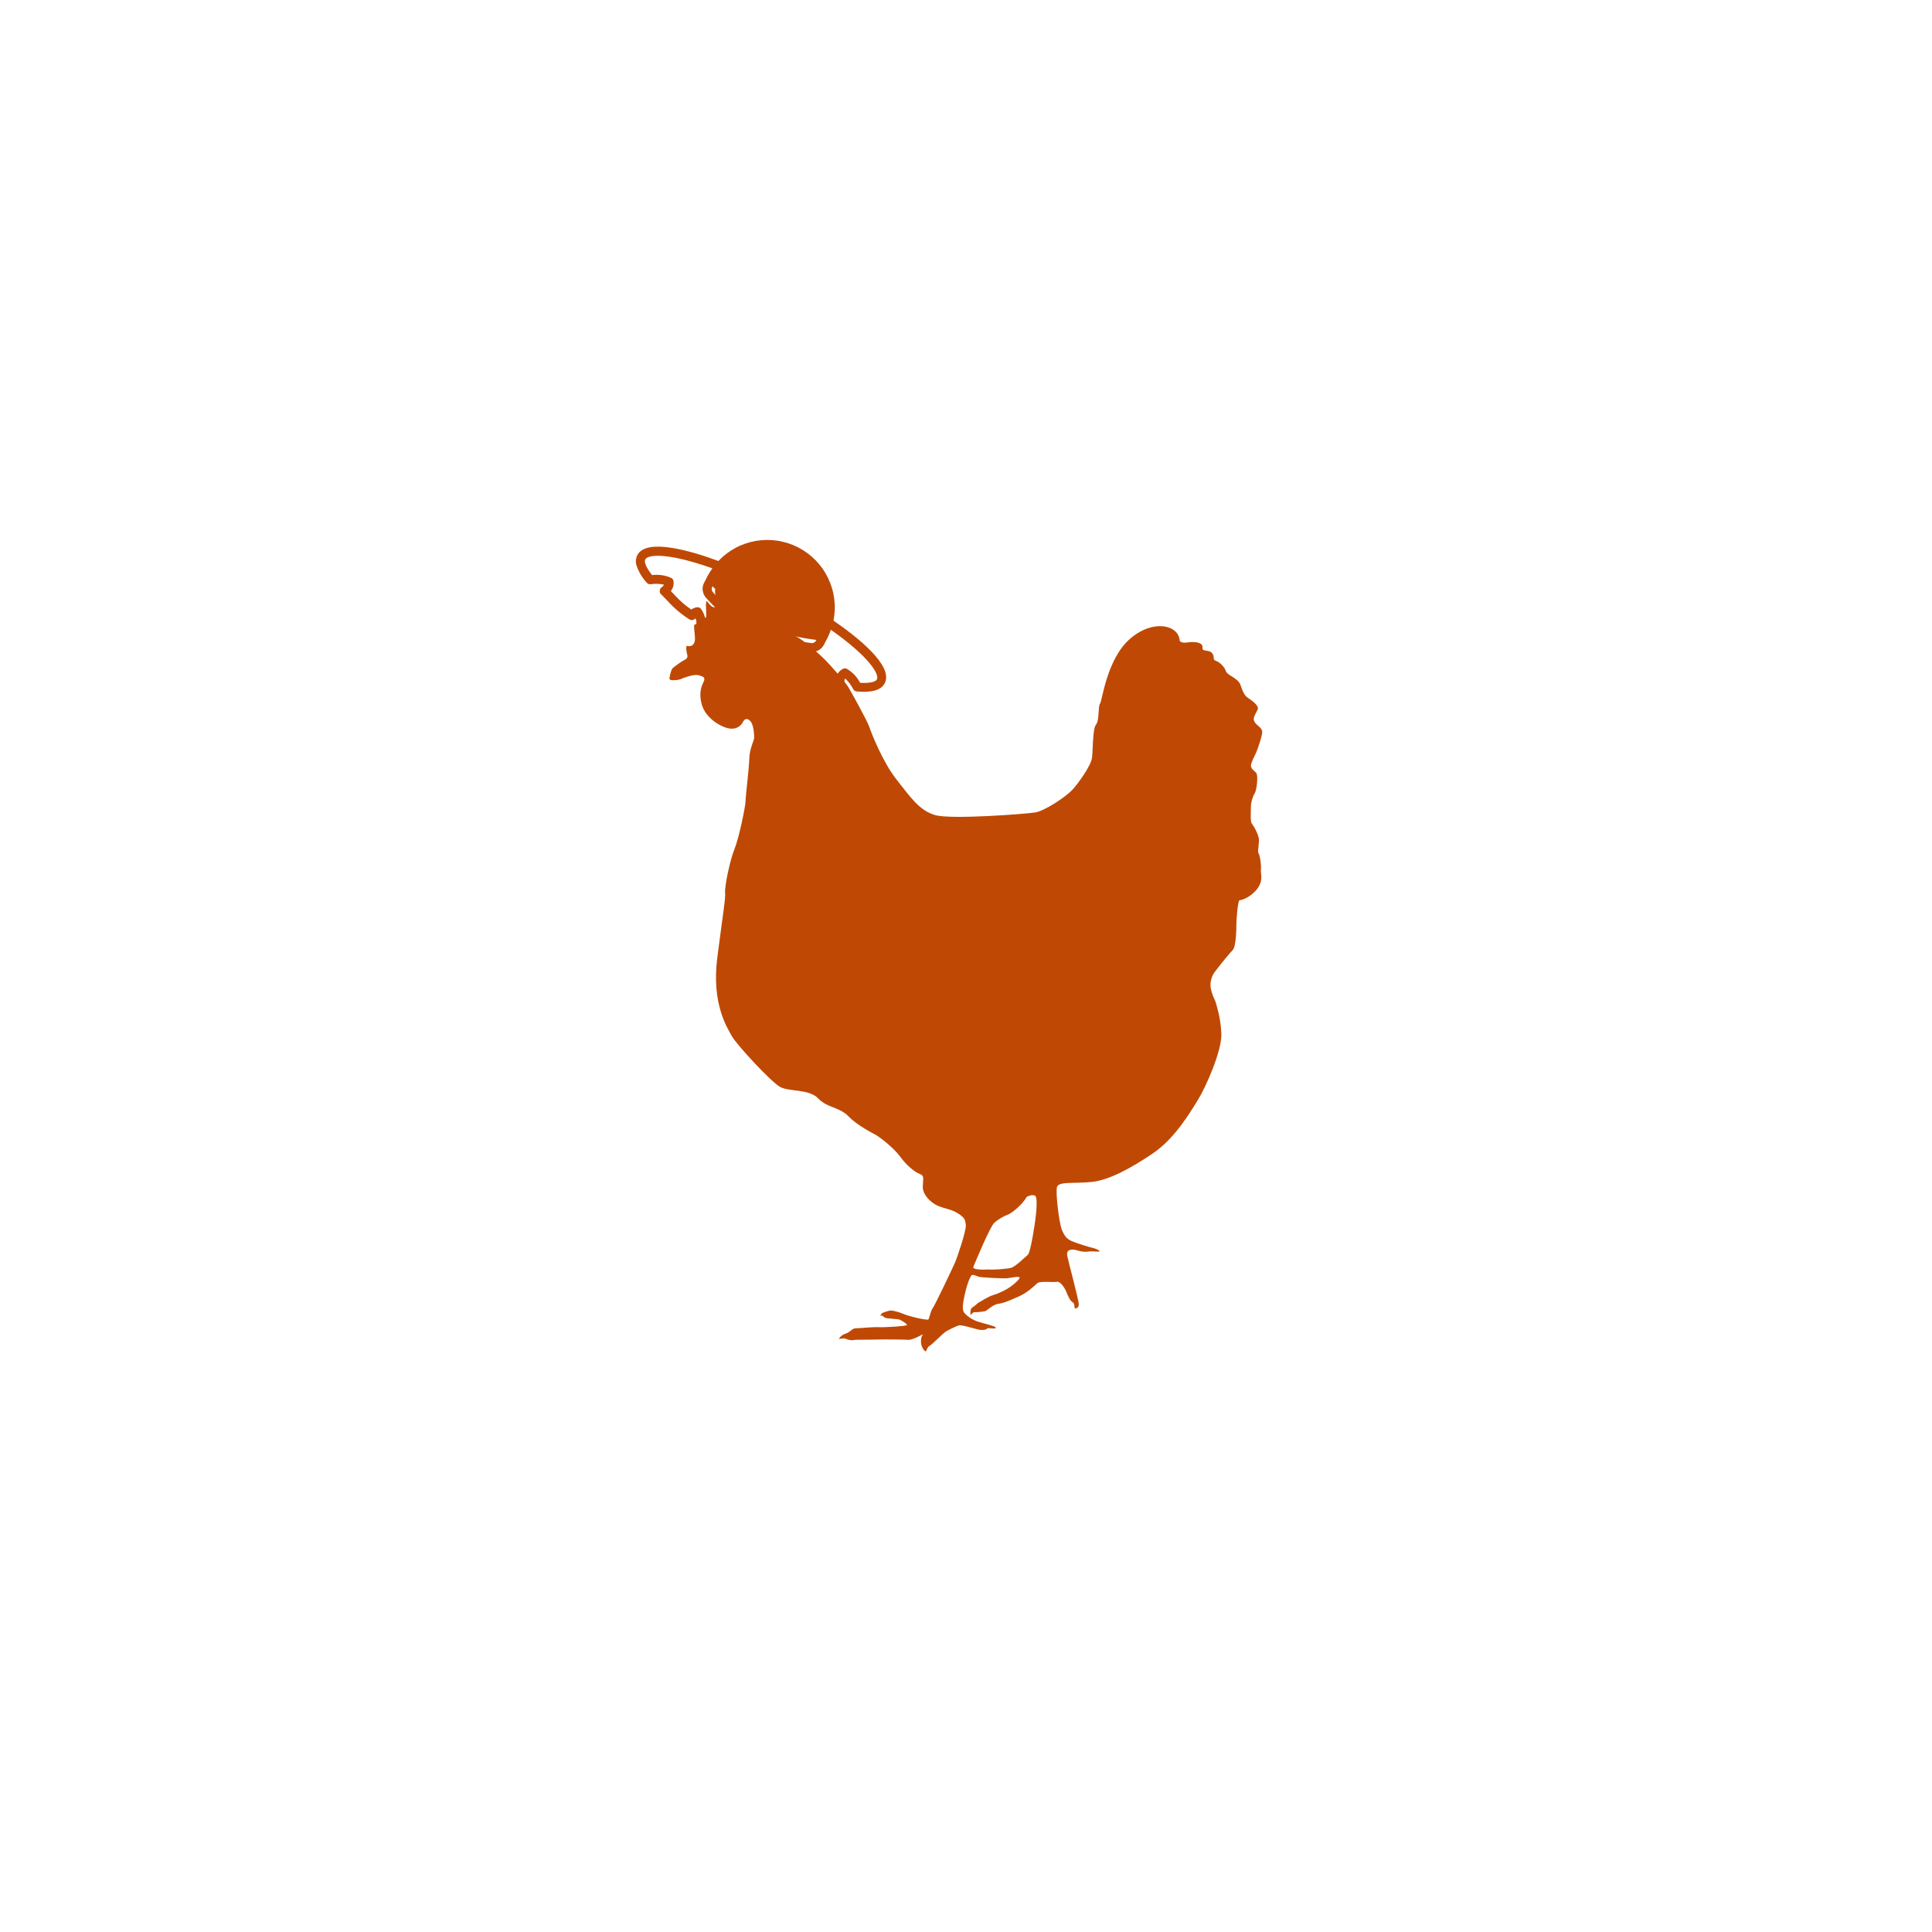 <?xml version="1.0" encoding="UTF-8"?><svg xmlns="http://www.w3.org/2000/svg" xmlns:xlink="http://www.w3.org/1999/xlink" width="375" zoomAndPan="magnify" viewBox="0 0 375 375" height="375" preserveAspectRatio="xMidYMid meet" version="1.0"><defs><clipPath id="clip-0"><path d="M 129.844 112.5 L 245 112.5 L 245 262.5 L 129.844 262.5 Z M 129.844 112.5 " clip-rule="nonzero"/></clipPath><clipPath id="clip-1"><path d="M 123 104 L 173 104 L 173 135 L 123 135 Z M 123 104 " clip-rule="nonzero"/></clipPath><clipPath id="clip-2"><path d="M 162.066 92.758 L 174.773 132.789 L 134.738 145.496 L 122.035 105.465 Z M 162.066 92.758 " clip-rule="nonzero"/></clipPath><clipPath id="clip-3"><path d="M 162.066 92.758 L 174.773 132.789 L 134.738 145.496 L 122.035 105.465 Z M 162.066 92.758 " clip-rule="nonzero"/></clipPath></defs><g clip-path="url(#clip-0)"><path fill="rgb(74.899%, 28.629%, 1.569%)" d="M 200.934 236.914 C 200.934 236.914 200.102 243.066 199.473 243.586 C 198.848 244.109 197.07 245.879 196.238 246.09 C 195.402 246.297 192.895 246.504 191.746 246.402 C 191.746 246.402 188.613 246.609 188.93 245.879 C 189.242 245.148 192.164 238.062 193 237.332 C 193.836 236.602 194.984 235.977 195.609 235.77 C 196.238 235.559 198.43 233.891 199.266 232.328 C 199.266 232.328 200.309 231.703 200.934 232.121 C 201.562 232.535 200.934 236.914 200.934 236.914 Z M 244.738 168.793 C 244.84 167.957 244.578 166.082 244.32 165.719 C 244.059 165.352 244.32 164.207 244.371 163.164 C 244.422 162.121 243.273 160.191 242.961 159.828 C 242.648 159.465 242.805 157.066 242.805 156.441 C 242.805 155.812 243.117 154.668 243.535 153.988 C 243.953 153.312 244.266 150.445 243.797 149.977 C 243.328 149.508 242.805 149.195 242.805 148.621 C 242.805 148.047 243.535 146.691 243.797 146.121 C 244.059 145.547 244.996 142.887 244.996 142.055 C 244.996 141.219 243.902 140.855 243.484 140.074 C 243.066 139.293 243.746 138.562 244.109 137.727 C 244.477 136.895 242.699 135.801 242.125 135.383 C 241.551 134.965 241.238 134.289 240.77 132.934 C 240.301 131.578 238.211 131.109 237.949 130.273 C 237.688 129.441 236.75 128.555 236.176 128.348 C 235.602 128.137 235.602 127.93 235.602 127.93 C 235.602 125.531 233.25 126.836 233.406 125.738 C 233.566 124.645 231.84 124.488 230.484 124.699 C 229.125 124.906 228.969 124.332 228.969 124.332 C 228.812 121.363 223.906 120.059 219.363 123.969 C 214.82 127.879 213.934 136.059 213.516 136.582 C 213.098 137.102 213.414 139.812 212.734 140.648 C 212.055 141.48 212.16 145.547 211.953 147.109 C 211.742 148.672 209.184 152.219 208.035 153.414 C 206.887 154.613 202.867 157.379 200.934 157.691 C 199.004 158.004 184.594 159.098 181.516 158.211 C 178.434 157.324 176.711 154.719 173.996 151.281 C 171.281 147.84 169.039 142.055 168.723 141.062 C 168.41 140.074 165.227 134.289 164.652 133.348 C 164.078 132.41 161.258 129.18 160.164 128.086 C 159.066 126.992 157.188 125.324 155.723 124.281 C 154.262 123.238 150.922 121.621 150.035 121.102 C 149.148 120.578 150.035 119.953 150.035 119.953 C 151.602 119.695 152.281 118.809 152.176 117.871 C 152.07 116.93 151.391 116.984 151.34 115.992 C 151.289 115.004 150.297 115.055 149.93 115.367 C 149.562 115.68 148.938 116.254 148.469 116.098 C 147.996 115.941 148.207 113.387 147.844 113.336 C 147.477 113.281 147.215 116.148 146.797 116.148 C 146.379 116.148 146.434 114.898 146.121 114.324 C 145.805 113.754 145.441 114.273 144.969 115.785 C 144.5 117.297 143.77 116.254 143.562 115.941 C 143.352 115.629 141.941 112.812 141.422 112.656 C 140.898 112.5 141.734 115.891 141.316 116.359 C 140.898 116.828 139.961 114.691 139.07 114.379 C 138.184 114.066 139.645 117.504 138.914 117.816 C 138.184 118.129 137.609 117.086 137.242 116.723 C 136.879 116.359 137.086 118.547 137.086 119.223 C 137.086 119.902 137.086 120.164 135.992 119.746 C 134.895 119.328 135.418 121.465 134.945 121.207 C 134.477 120.945 134.895 122.875 134.895 124.02 C 134.895 125.168 134.113 125.586 133.484 125.375 C 132.859 125.168 133.434 127.25 133.434 127.25 C 133.434 127.25 133.535 127.773 132.965 128.035 C 132.391 128.293 130.719 129.492 130.508 129.754 C 130.301 130.016 129.988 131.055 129.938 131.684 C 129.883 132.309 131.867 131.941 132.074 131.84 C 132.285 131.734 134.531 130.797 135.574 131.055 C 136.617 131.316 136.828 131.527 136.668 132.098 C 136.512 132.672 135.469 133.871 136.199 136.684 C 136.93 139.5 140.219 141.324 141.84 141.43 C 143.457 141.535 144.082 140.387 144.238 140.074 C 144.398 139.762 144.867 139.188 145.598 139.918 C 146.328 140.648 146.379 142.629 146.379 143.199 C 146.379 143.773 145.492 145.234 145.441 147.215 C 145.387 149.195 144.711 154.562 144.711 155.5 C 144.711 156.441 143.457 162.59 142.57 164.777 C 141.68 166.969 140.637 172.023 140.742 173.223 C 140.848 174.422 140.375 176.922 139.227 185.887 C 138.078 194.852 141.16 199.492 142.047 201.105 C 142.934 202.723 149.617 209.969 151.391 210.957 C 153.168 211.949 157.031 211.324 158.805 213.199 C 160.582 215.078 162.879 214.816 164.703 216.691 C 166.531 218.566 169.297 219.871 170.082 220.34 C 170.863 220.809 173.477 222.789 174.727 224.512 C 175.98 226.23 177.598 227.535 178.488 227.848 C 179.375 228.16 179.219 228.574 179.113 230.191 C 179.008 231.809 180.574 233.371 181.934 233.996 C 183.289 234.621 184.648 234.672 186.004 235.559 C 187.363 236.445 187.309 236.758 187.465 237.75 C 187.621 238.738 185.742 244.211 185.379 245.047 C 185.012 245.879 181.461 253.387 181.043 253.906 C 180.629 254.426 180.367 255.938 180.211 256.094 C 180.055 256.25 178.957 255.992 178.59 255.938 C 178.227 255.887 176.086 255.367 175.406 255.051 C 174.727 254.738 173.527 254.426 173.059 254.375 C 172.586 254.324 171.699 254.688 171.387 254.793 C 171.074 254.895 170.863 255.367 170.863 255.367 L 171.281 255.367 C 171.281 255.367 171.492 255.625 171.805 255.781 C 172.117 255.938 174.258 255.992 174.625 256.148 C 174.988 256.305 176.137 256.98 176.035 257.191 C 175.93 257.398 171.961 257.66 170.551 257.605 C 169.141 257.555 167 257.816 166.168 257.816 C 165.332 257.816 165.121 258.547 164.129 258.859 C 163.137 259.172 162.824 259.902 162.824 259.902 C 162.824 259.902 163.816 259.691 164.129 259.848 C 164.445 260.004 165.227 260.215 165.645 260.109 C 166.062 260.004 168.359 260.059 170.238 260.004 C 172.117 259.953 175.406 260.004 176.348 260.059 C 177.285 260.109 179.477 258.703 179.113 259.066 C 178.746 259.434 178.645 260.527 178.906 261.258 C 179.164 261.984 179.688 262.508 179.793 262.195 C 179.895 261.883 180.105 261.359 180.473 261.203 C 180.836 261.047 183.082 258.754 183.602 258.441 C 184.125 258.129 185.691 257.348 186.16 257.242 C 186.633 257.137 188.719 257.762 189.711 258.023 C 190.703 258.285 191.539 258.078 191.59 257.867 C 191.641 257.66 193.207 258.023 193.262 257.762 C 193.312 257.504 192.582 257.348 192.32 257.242 C 192.062 257.137 191.277 256.98 189.922 256.562 C 188.562 256.148 187.57 255.312 187.152 254.793 C 186.734 254.27 186.789 253.176 187.414 250.621 C 188.039 248.07 188.613 247.496 188.613 247.496 C 189.086 247.391 189.5 247.652 189.922 247.809 C 190.336 247.965 194.723 248.172 195.348 248.121 C 195.977 248.07 198.012 247.602 197.906 248.016 C 197.801 248.434 196.812 249.27 196.082 249.789 C 195.348 250.309 194.043 250.988 192.844 251.352 C 191.641 251.719 190.441 252.602 190.078 252.758 C 189.711 252.914 189.398 253.387 188.77 253.75 C 188.145 254.113 188.406 255.312 188.406 255.312 C 188.406 255.312 188.77 254.637 189.242 254.688 C 189.711 254.738 190.496 254.582 191.066 254.531 C 191.641 254.48 192.477 253.281 193.785 253.07 C 195.09 252.863 195.977 252.395 197.699 251.664 C 199.422 250.934 200.832 249.527 201.352 249.059 C 201.875 248.59 204.59 248.953 205.164 248.797 C 205.738 248.641 206.625 249.895 206.938 250.676 C 207.254 251.457 207.723 252.551 208.191 252.758 C 208.66 252.969 208.504 253.957 208.66 253.957 C 208.82 253.957 209.289 253.957 209.391 253.281 C 209.496 252.602 207.355 244.941 207.148 243.691 C 206.938 242.441 208.09 242.387 209.078 242.699 C 210.07 243.012 210.801 243.012 211.43 242.91 C 212.055 242.805 213.414 243.066 213.414 242.855 C 213.414 242.648 212.473 242.285 211.953 242.18 C 211.43 242.074 209.078 241.344 208.09 240.93 C 207.094 240.512 206.625 239.938 206.105 238.688 C 205.582 237.438 204.852 231.547 205.164 230.398 C 205.477 229.254 208.609 229.773 211.953 229.41 C 215.293 229.043 219.52 226.75 223.75 223.883 C 227.98 221.016 230.848 216.172 232.469 213.566 C 234.086 210.957 237.168 203.973 237.062 200.691 C 236.957 197.406 236.02 194.852 235.965 194.539 C 235.914 194.227 235.441 193.602 235.078 192.145 C 234.711 190.684 235.234 189.746 235.391 189.277 C 235.547 188.809 238.523 185.156 239.254 184.43 C 239.984 183.699 239.984 179.789 239.984 179.215 C 239.984 178.645 240.246 174.734 240.613 174.734 C 240.977 174.734 242.699 174.215 244.008 172.547 C 245.309 170.875 244.633 169.625 244.738 168.793 " fill-opacity="1" fill-rule="nonzero"/></g><g clip-path="url(#clip-1)"><g clip-path="url(#clip-2)"><g clip-path="url(#clip-3)"><path fill="rgb(74.899%, 28.629%, 1.569%)" d="M 123.703 107.754 C 123.363 108.477 123.332 109.215 123.617 109.961 C 124.047 111.133 124.684 112.176 125.527 113.094 C 125.727 113.328 125.977 113.426 126.281 113.395 C 127.156 113.266 128.023 113.297 128.887 113.484 C 128.777 113.688 128.629 113.852 128.438 113.977 C 128.211 114.129 128.086 114.344 128.062 114.617 C 128.027 114.887 128.102 115.125 128.289 115.324 C 128.789 115.805 129.176 116.223 129.547 116.609 C 130.801 118.008 132.219 119.211 133.805 120.215 C 134.051 120.375 134.312 120.406 134.586 120.305 C 134.75 120.246 134.887 120.148 134.984 120.004 C 135.074 120.23 135.148 120.461 135.203 120.695 C 135.254 120.934 135.379 121.121 135.582 121.254 C 138.363 123.055 141.359 124.789 144.488 126.414 C 147.613 128.043 150.453 129.34 153.367 130.523 C 153.594 130.613 153.816 130.609 154.039 130.512 C 154.406 130.344 154.785 130.223 155.18 130.148 L 155.238 130.324 C 155.102 130.539 155.07 130.77 155.137 131.016 C 155.215 131.293 155.395 131.484 155.664 131.59 C 157.355 132.309 159.113 132.758 160.941 132.938 C 161.523 133.008 162.113 133.086 162.867 133.242 C 163.145 133.281 163.383 133.203 163.586 133.016 C 163.793 132.836 163.895 132.613 163.891 132.34 C 163.883 132.109 163.93 131.891 164.031 131.68 C 164.684 132.281 165.207 132.977 165.609 133.766 C 165.758 134.031 165.984 134.18 166.289 134.207 C 169.207 134.48 171.031 133.957 171.711 132.641 C 173.523 129.293 166.492 123.699 161.781 120.461 C 161.918 119.766 162 119.07 162.023 118.363 C 162.051 117.66 162.02 116.957 161.93 116.258 C 161.84 115.559 161.699 114.871 161.496 114.191 C 161.297 113.516 161.047 112.859 160.742 112.227 C 160.434 111.59 160.082 110.98 159.676 110.402 C 159.273 109.824 158.824 109.281 158.336 108.777 C 157.844 108.27 157.316 107.809 156.75 107.387 C 156.184 106.965 155.586 106.594 154.961 106.27 C 154.336 105.945 153.688 105.672 153.016 105.453 C 152.344 105.23 151.66 105.066 150.965 104.957 C 150.27 104.848 149.566 104.797 148.863 104.801 C 148.156 104.805 147.457 104.863 146.762 104.98 C 146.066 105.098 145.383 105.27 144.715 105.496 C 144.047 105.727 143.402 106.004 142.781 106.336 C 142.156 106.668 141.566 107.047 141.004 107.473 C 140.445 107.902 139.922 108.371 139.434 108.883 C 134.07 106.902 125.453 104.379 123.703 107.754 Z M 139.066 114.594 C 141.477 117.176 144.246 119.277 147.379 120.898 C 150.512 122.523 153.828 123.574 157.324 124.055 L 158.453 124.207 L 158.387 124.34 C 158.297 124.516 158.168 124.645 157.996 124.734 C 157.82 124.82 157.637 124.848 157.445 124.812 L 156.316 124.656 C 153.02 124.207 149.891 123.219 146.938 121.688 C 143.98 120.156 141.371 118.172 139.102 115.738 L 138.379 114.934 C 138.25 114.801 138.172 114.641 138.148 114.457 C 138.121 114.273 138.152 114.098 138.234 113.934 L 138.305 113.805 Z M 138.27 110.316 C 137.918 110.809 137.598 111.32 137.309 111.855 L 136.676 113.094 C 136.344 113.734 136.285 114.398 136.504 115.09 C 136.621 115.461 136.816 115.793 137.082 116.078 L 137.867 116.93 C 140.27 119.508 143.039 121.609 146.172 123.23 C 149.305 124.855 152.617 125.902 156.109 126.383 L 157.25 126.531 C 157.797 126.605 158.316 126.516 158.805 126.262 C 159.297 126.008 159.668 125.633 159.922 125.145 L 160.566 123.914 C 160.836 123.371 161.074 122.812 161.273 122.242 C 168.676 127.441 170.723 130.887 170.211 131.863 C 169.992 132.281 169.016 132.664 166.957 132.531 C 166.348 131.391 165.492 130.488 164.383 129.82 C 164.129 129.695 163.871 129.699 163.617 129.824 C 162.969 130.16 162.543 130.676 162.34 131.375 C 161.898 131.312 161.52 131.27 161.164 131.219 C 159.738 131.086 158.359 130.758 157.023 130.242 C 156.949 129.652 156.711 129.133 156.312 128.691 C 156.141 128.484 155.922 128.379 155.652 128.375 C 154.984 128.391 154.34 128.527 153.723 128.789 C 150.961 127.648 148.137 126.34 145.316 124.879 C 142.5 123.418 139.512 121.684 136.871 119.992 C 136.727 119.355 136.469 118.77 136.098 118.23 C 135.902 117.957 135.637 117.836 135.297 117.871 C 134.887 117.922 134.512 118.07 134.172 118.312 C 132.961 117.48 131.867 116.516 130.883 115.426 L 130.211 114.723 C 130.66 114.148 130.828 113.5 130.723 112.781 C 130.672 112.504 130.523 112.297 130.27 112.164 C 129.09 111.648 127.855 111.469 126.574 111.625 C 125.277 110.023 125.027 109.004 125.242 108.586 C 125.758 107.578 129.75 107.266 138.27 110.316 Z M 138.27 110.316 " fill-opacity="1" fill-rule="nonzero"/></g></g></g></svg>
